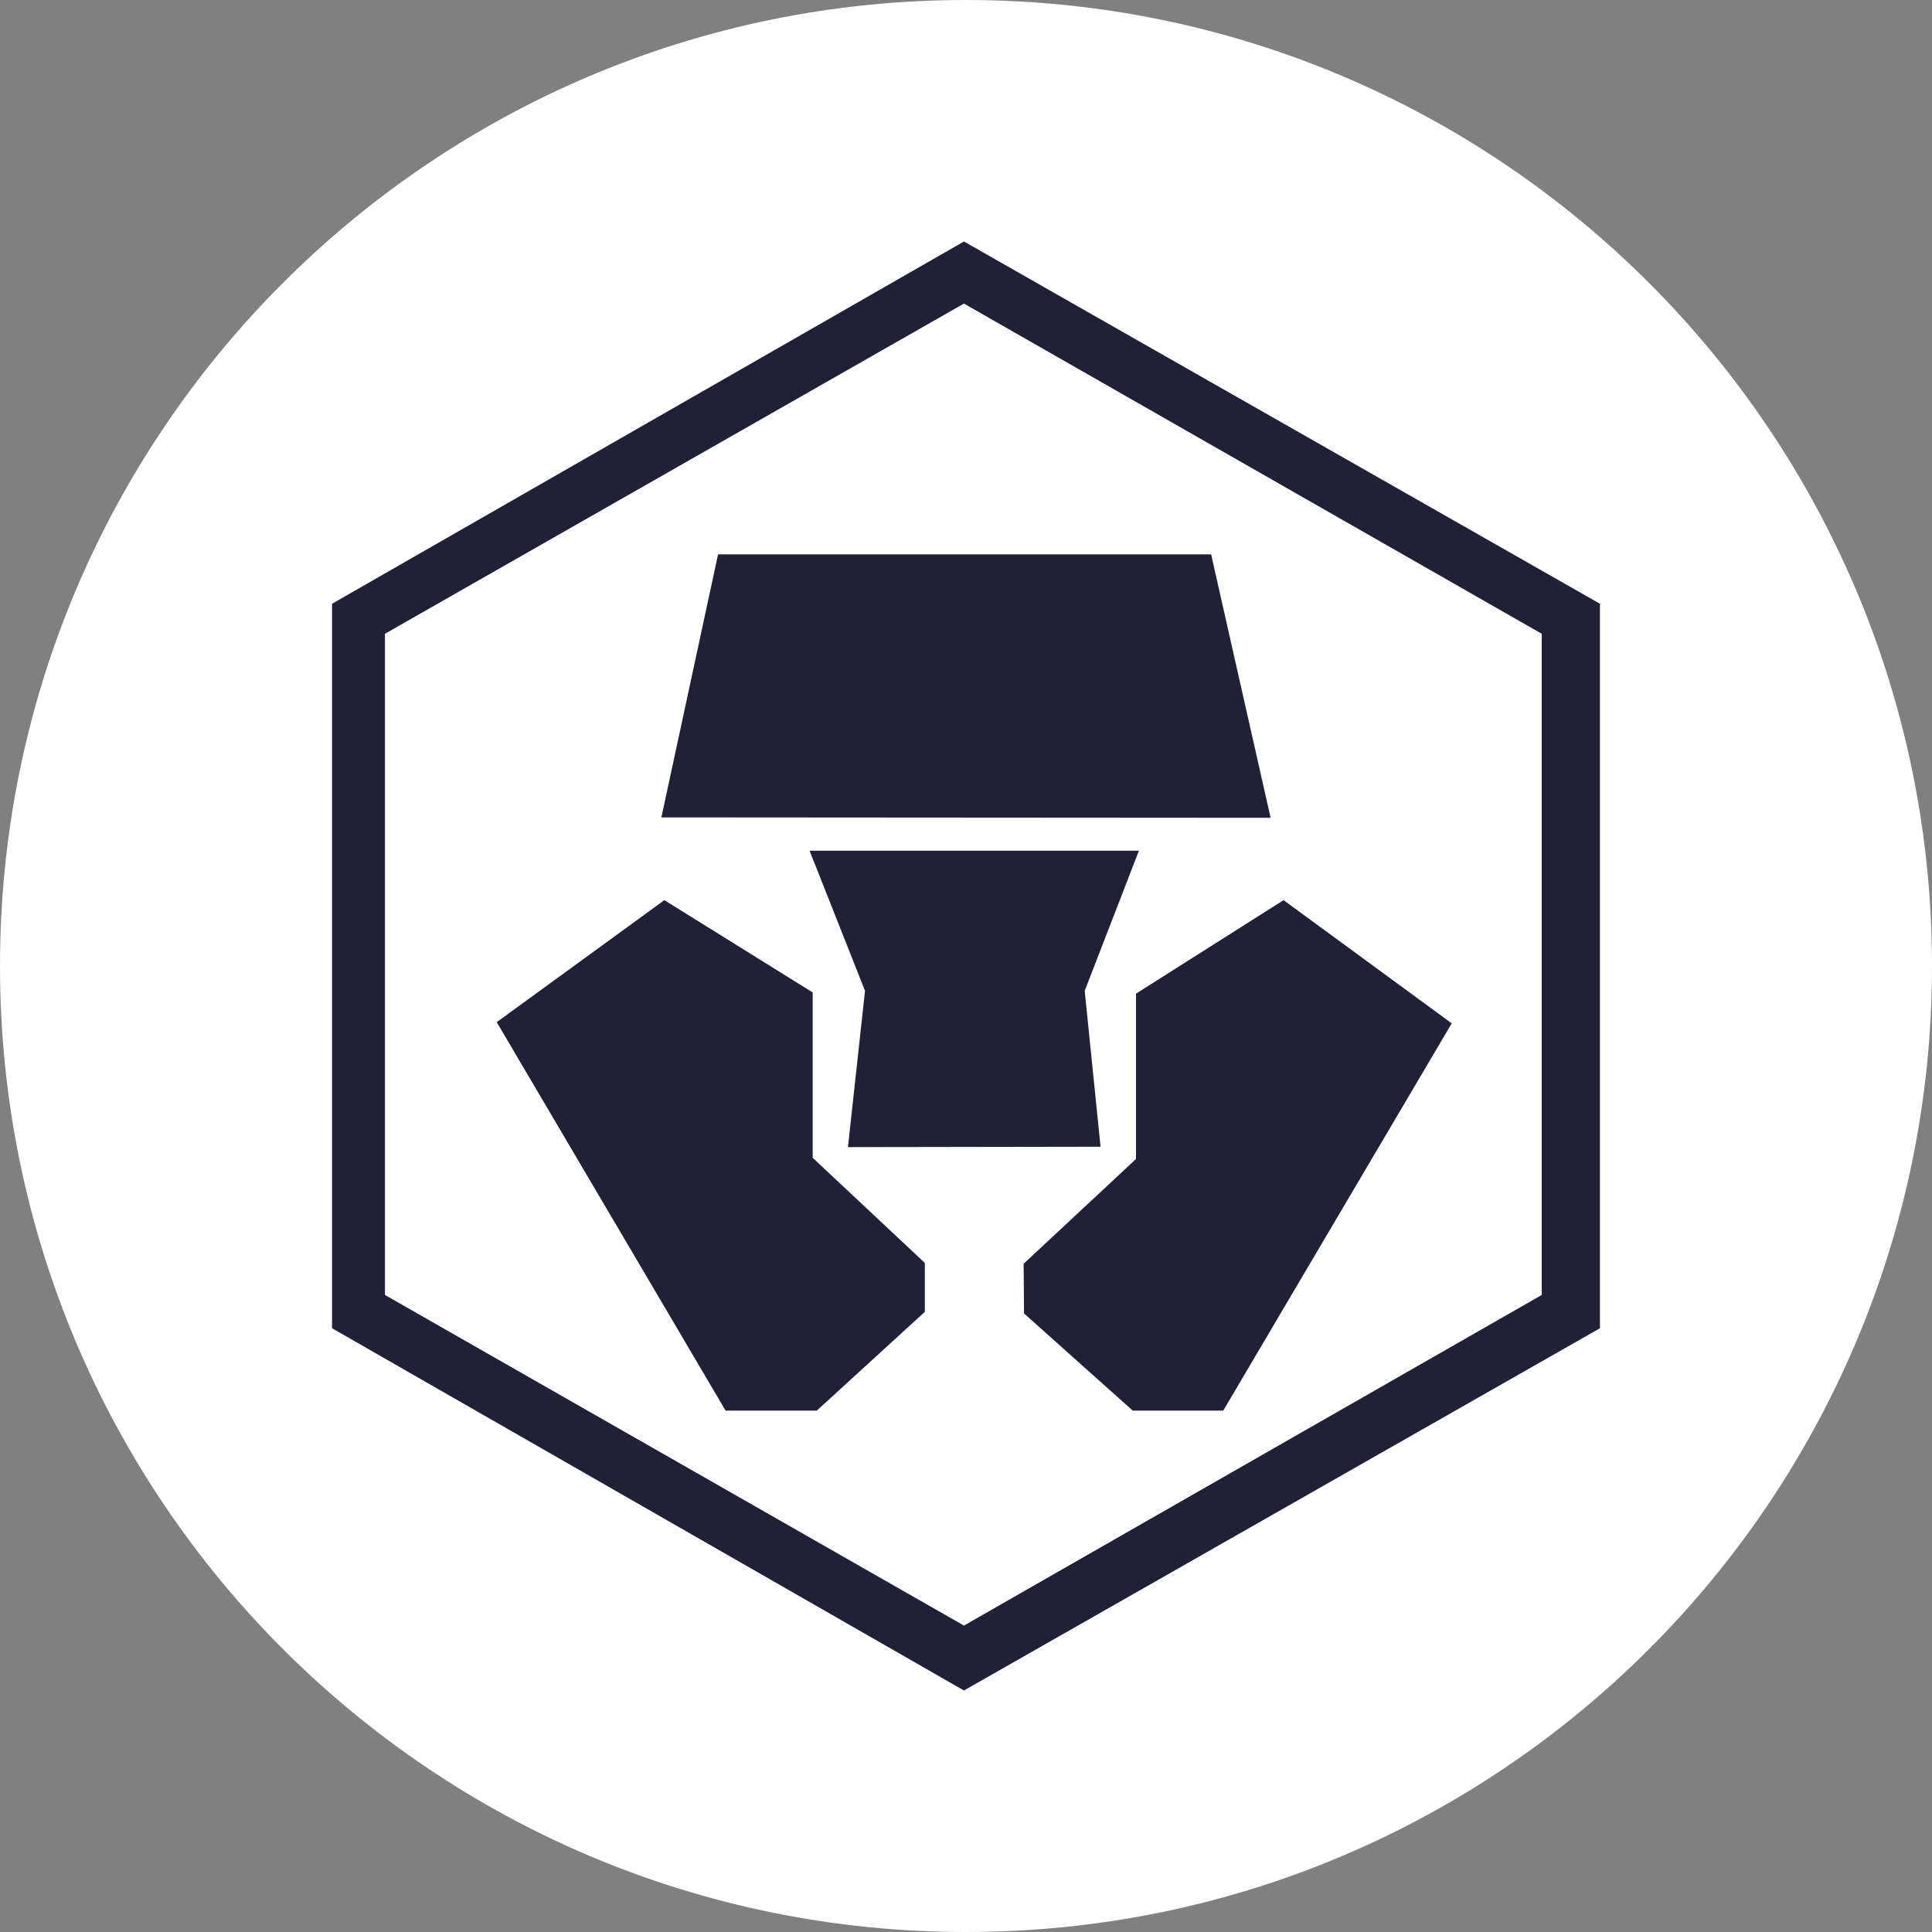 <svg width="48" height="48" viewBox="0 0 48 48" fill="none" xmlns="http://www.w3.org/2000/svg">
<rect x="0" y="0" width="48" height="48" fill="#808080" stroke="none"/>
<path d="M24 48C37.255 48 48 37.255 48 24C48 10.745 37.255 0 24 0C10.745 0 0 10.745 0 24C0 37.255 10.745 48 24 48Z" fill="white"/>
<path d="M39.75 33V15L23.949 6L8.25 15V33L23.949 42L39.75 33ZM9.564 32.173V15.746L23.949 7.542L38.304 15.746V32.173L23.949 40.387L9.564 32.173Z" fill="#202036"/>
<path d="M30.09 13.773H17.84L16.432 20.308L31.568 20.318L30.09 13.773Z" fill="#202036"/>
<path d="M20.191 24.657L16.506 22.364L12.341 25.395L18.027 35.046H20.293L22.977 32.593V31.377L20.191 28.765V24.657Z" fill="#202036"/>
<path d="M31.89 22.364L28.224 24.687V28.795L25.432 31.397L25.442 32.633L28.142 35.046H30.391L36.068 25.425L31.89 22.364Z" fill="#202036"/>
<path d="M20.114 21.136L21.491 24.617L21.067 28.5L27.343 28.49L26.949 24.617L28.296 21.136H20.114Z" fill="#202036"/>
</svg>
